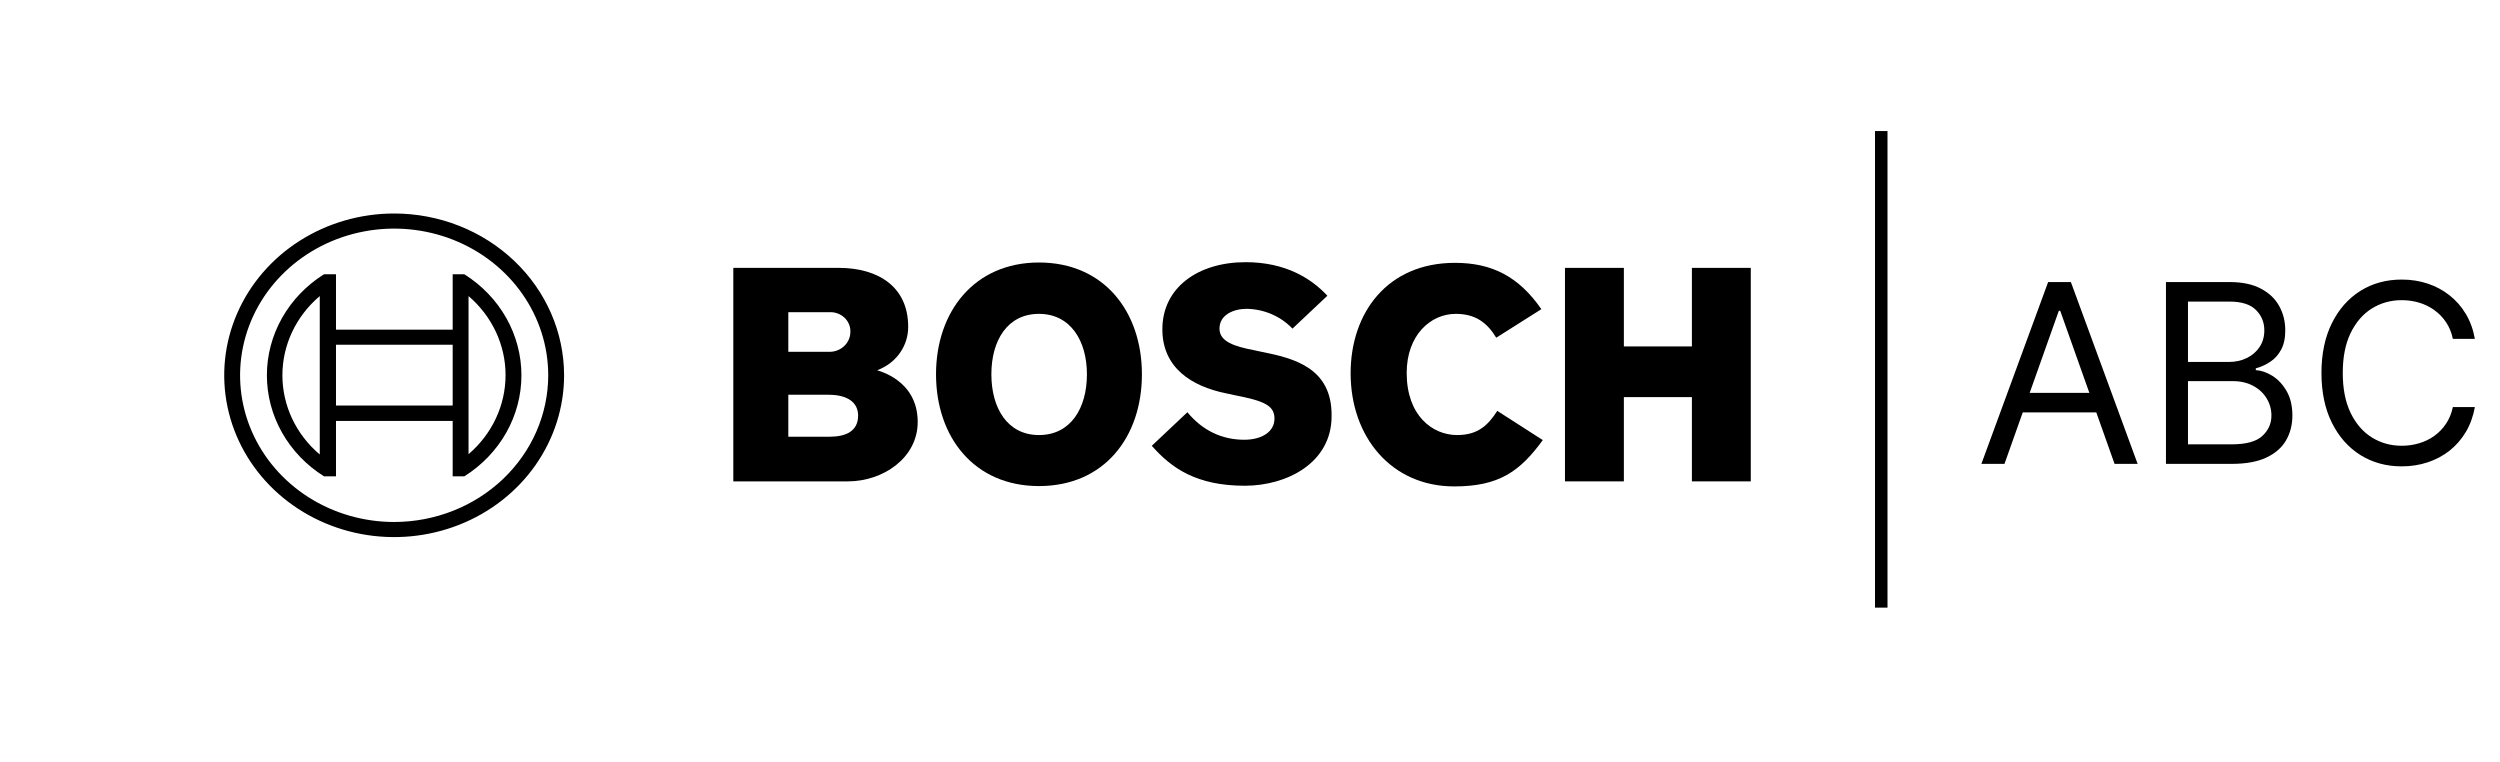 <svg width="200" height="61" viewBox="0 0 200 61" fill="none" xmlns="http://www.w3.org/2000/svg">
<path fill-rule="evenodd" clip-rule="evenodd" d="M70.172 29.621C70.91 29.349 71.543 28.869 71.987 28.245C72.43 27.621 72.663 26.883 72.654 26.13C72.654 22.988 70.313 21.43 67.098 21.43H58.665V38.51H67.831C70.652 38.51 73.416 36.63 73.416 33.757C73.416 30.346 70.172 29.648 70.172 29.621ZM63.065 24.975H66.336C66.562 24.962 66.788 24.995 67 25.071C67.211 25.148 67.403 25.266 67.563 25.418C67.723 25.57 67.847 25.753 67.927 25.955C68.008 26.156 68.042 26.371 68.029 26.586C68.024 26.801 67.974 27.013 67.882 27.209C67.789 27.405 67.656 27.581 67.489 27.726C67.323 27.872 67.128 27.984 66.915 28.056C66.703 28.127 66.477 28.157 66.252 28.144H63.065V24.975ZM66.365 34.938H63.065V31.581H66.28C67.888 31.581 68.649 32.253 68.649 33.246C68.649 34.482 67.69 34.938 66.365 34.938Z" fill="black"/>
<path fill-rule="evenodd" clip-rule="evenodd" d="M83.118 21C77.928 21 74.882 24.948 74.882 29.943C74.882 34.965 77.928 38.886 83.118 38.886C88.336 38.886 91.353 34.965 91.353 29.943C91.353 24.948 88.336 21 83.118 21ZM83.118 34.804C80.579 34.804 79.31 32.629 79.31 29.943C79.31 27.258 80.579 25.109 83.118 25.109C85.656 25.109 86.954 27.285 86.954 29.943C86.954 32.656 85.656 34.804 83.118 34.804Z" fill="black"/>
<path fill-rule="evenodd" clip-rule="evenodd" d="M100.915 28.144L100.294 28.01C98.771 27.714 97.558 27.338 97.558 26.291C97.558 25.163 98.715 24.706 99.73 24.706C100.423 24.717 101.106 24.863 101.737 25.135C102.367 25.408 102.932 25.801 103.397 26.291L106.189 23.659C104.92 22.29 102.861 20.974 99.645 20.974C95.866 20.974 92.989 22.988 92.989 26.345C92.989 29.406 95.302 30.91 98.123 31.474L98.743 31.608C101.084 32.065 101.958 32.414 101.958 33.488C101.958 34.508 100.999 35.18 99.533 35.18C97.784 35.18 96.205 34.455 94.992 32.978L92.143 35.663C93.723 37.462 95.725 38.859 99.589 38.859C102.945 38.859 106.527 37.033 106.527 33.3C106.584 29.406 103.481 28.654 100.915 28.144Z" fill="black"/>
<path fill-rule="evenodd" clip-rule="evenodd" d="M116.568 34.804C114.594 34.804 112.535 33.246 112.535 29.836C112.535 26.801 114.453 25.109 116.455 25.109C118.035 25.109 118.965 25.808 119.699 27.016L123.309 24.733C121.504 22.128 119.36 21.027 116.399 21.027C110.984 21.027 108.05 25.029 108.05 29.863C108.05 34.938 111.294 38.913 116.342 38.913C119.896 38.913 121.588 37.731 123.422 35.207L119.783 32.87C119.05 33.998 118.26 34.804 116.568 34.804Z" fill="black"/>
<path fill-rule="evenodd" clip-rule="evenodd" d="M135.352 21.43V27.714H129.909V21.43H125.198V38.51H129.909V31.769H135.352V38.51H140.062V21.43H135.352Z" fill="black"/>
<path d="M31.532 17.08C28.844 17.08 26.215 17.839 23.98 19.261C21.744 20.683 20.002 22.705 18.973 25.07C17.944 27.435 17.674 30.038 18.199 32.549C18.724 35.06 20.018 37.366 21.92 39.176C23.821 40.987 26.243 42.219 28.88 42.719C31.517 43.218 34.251 42.962 36.735 41.982C39.219 41.003 41.342 39.344 42.836 37.215C44.329 35.086 45.127 32.584 45.127 30.024C45.125 26.591 43.692 23.3 41.143 20.873C38.594 18.446 35.137 17.081 31.532 17.08ZM31.532 41.759C29.095 41.759 26.712 41.071 24.685 39.781C22.658 38.492 21.078 36.659 20.145 34.515C19.212 32.37 18.968 30.011 19.444 27.734C19.919 25.458 21.093 23.367 22.817 21.725C24.541 20.084 26.737 18.966 29.128 18.514C31.519 18.061 33.997 18.293 36.249 19.181C38.501 20.07 40.426 21.574 41.78 23.504C43.135 25.434 43.858 27.703 43.858 30.024C43.854 33.135 42.555 36.118 40.244 38.318C37.933 40.519 34.8 41.756 31.532 41.759Z" fill="black"/>
<path d="M37.145 21.94H36.214V26.371H26.879V21.94H25.92C24.515 22.823 23.363 24.023 22.565 25.434C21.768 26.845 21.351 28.422 21.351 30.024C21.351 31.626 21.768 33.203 22.565 34.614C23.363 36.024 24.515 37.225 25.92 38.107H26.879V33.676H36.214V38.107H37.145C38.549 37.225 39.702 36.024 40.499 34.614C41.297 33.203 41.714 31.626 41.714 30.024C41.714 28.422 41.297 26.845 40.499 25.434C39.702 24.023 38.549 22.823 37.145 21.94ZM25.581 36.361C24.641 35.566 23.889 34.59 23.373 33.498C22.858 32.405 22.592 31.221 22.592 30.024C22.592 28.826 22.858 27.642 23.373 26.55C23.889 25.457 24.641 24.481 25.581 23.686V36.361ZM36.214 32.441H26.879V27.58H36.214V32.441ZM37.483 36.335V23.686C38.415 24.483 39.161 25.458 39.671 26.548C40.181 27.638 40.445 28.817 40.445 30.01C40.445 31.203 40.181 32.383 39.671 33.472C39.161 34.562 38.415 35.537 37.483 36.335Z" fill="black"/>
<line x1="150.5" y1="10.484" x2="150.5" y2="48.61" stroke="black"/>
<path d="M160.358 37.11H158.511L163.852 22.564H165.67L171.011 37.11H169.165L164.818 24.865H164.705L160.358 37.11ZM161.04 31.428H168.483V32.99H161.04V31.428ZM173.277 37.11V22.564H178.362C179.375 22.564 180.211 22.739 180.869 23.09C181.527 23.435 182.018 23.902 182.339 24.489C182.661 25.071 182.822 25.718 182.822 26.428C182.822 27.053 182.711 27.569 182.489 27.976C182.271 28.383 181.982 28.705 181.622 28.942C181.267 29.179 180.881 29.354 180.464 29.468V29.61C180.91 29.638 181.357 29.794 181.807 30.078C182.257 30.363 182.633 30.77 182.936 31.3C183.239 31.83 183.391 32.479 183.391 33.246C183.391 33.975 183.225 34.631 182.893 35.213C182.562 35.796 182.039 36.257 181.324 36.598C180.609 36.939 179.679 37.11 178.533 37.11H173.277ZM175.038 35.547H178.533C179.683 35.547 180.5 35.325 180.983 34.88C181.471 34.43 181.714 33.885 181.714 33.246C181.714 32.754 181.589 32.299 181.338 31.882C181.087 31.461 180.73 31.125 180.266 30.874C179.802 30.618 179.252 30.49 178.618 30.49H175.038V35.547ZM175.038 28.956H178.305C178.836 28.956 179.314 28.852 179.74 28.644C180.171 28.435 180.512 28.142 180.763 27.763C181.018 27.384 181.146 26.939 181.146 26.428C181.146 25.789 180.924 25.247 180.479 24.801C180.034 24.352 179.328 24.127 178.362 24.127H175.038V28.956ZM197.989 27.11H196.228C196.124 26.603 195.942 26.158 195.681 25.774C195.425 25.391 195.113 25.069 194.744 24.808C194.379 24.543 193.974 24.345 193.529 24.212C193.084 24.079 192.62 24.013 192.137 24.013C191.256 24.013 190.459 24.236 189.744 24.681C189.033 25.126 188.468 25.782 188.046 26.648C187.629 27.514 187.421 28.577 187.421 29.837C187.421 31.096 187.629 32.159 188.046 33.026C188.468 33.892 189.033 34.548 189.744 34.993C190.459 35.438 191.256 35.661 192.137 35.661C192.62 35.661 193.084 35.594 193.529 35.462C193.974 35.329 194.379 35.133 194.744 34.872C195.113 34.607 195.425 34.283 195.681 33.899C195.942 33.511 196.124 33.066 196.228 32.564H197.989C197.857 33.307 197.615 33.973 197.265 34.56C196.915 35.147 196.479 35.647 195.958 36.059C195.437 36.466 194.853 36.776 194.204 36.989C193.56 37.202 192.871 37.309 192.137 37.309C190.897 37.309 189.793 37.005 188.827 36.399C187.862 35.793 187.102 34.932 186.548 33.814C185.994 32.697 185.717 31.371 185.717 29.837C185.717 28.303 185.994 26.977 186.548 25.86C187.102 24.742 187.862 23.881 188.827 23.274C189.793 22.668 190.897 22.365 192.137 22.365C192.871 22.365 193.56 22.472 194.204 22.685C194.853 22.898 195.437 23.21 195.958 23.622C196.479 24.03 196.915 24.527 197.265 25.114C197.615 25.696 197.857 26.361 197.989 27.11Z" fill="black"/>
</svg>
